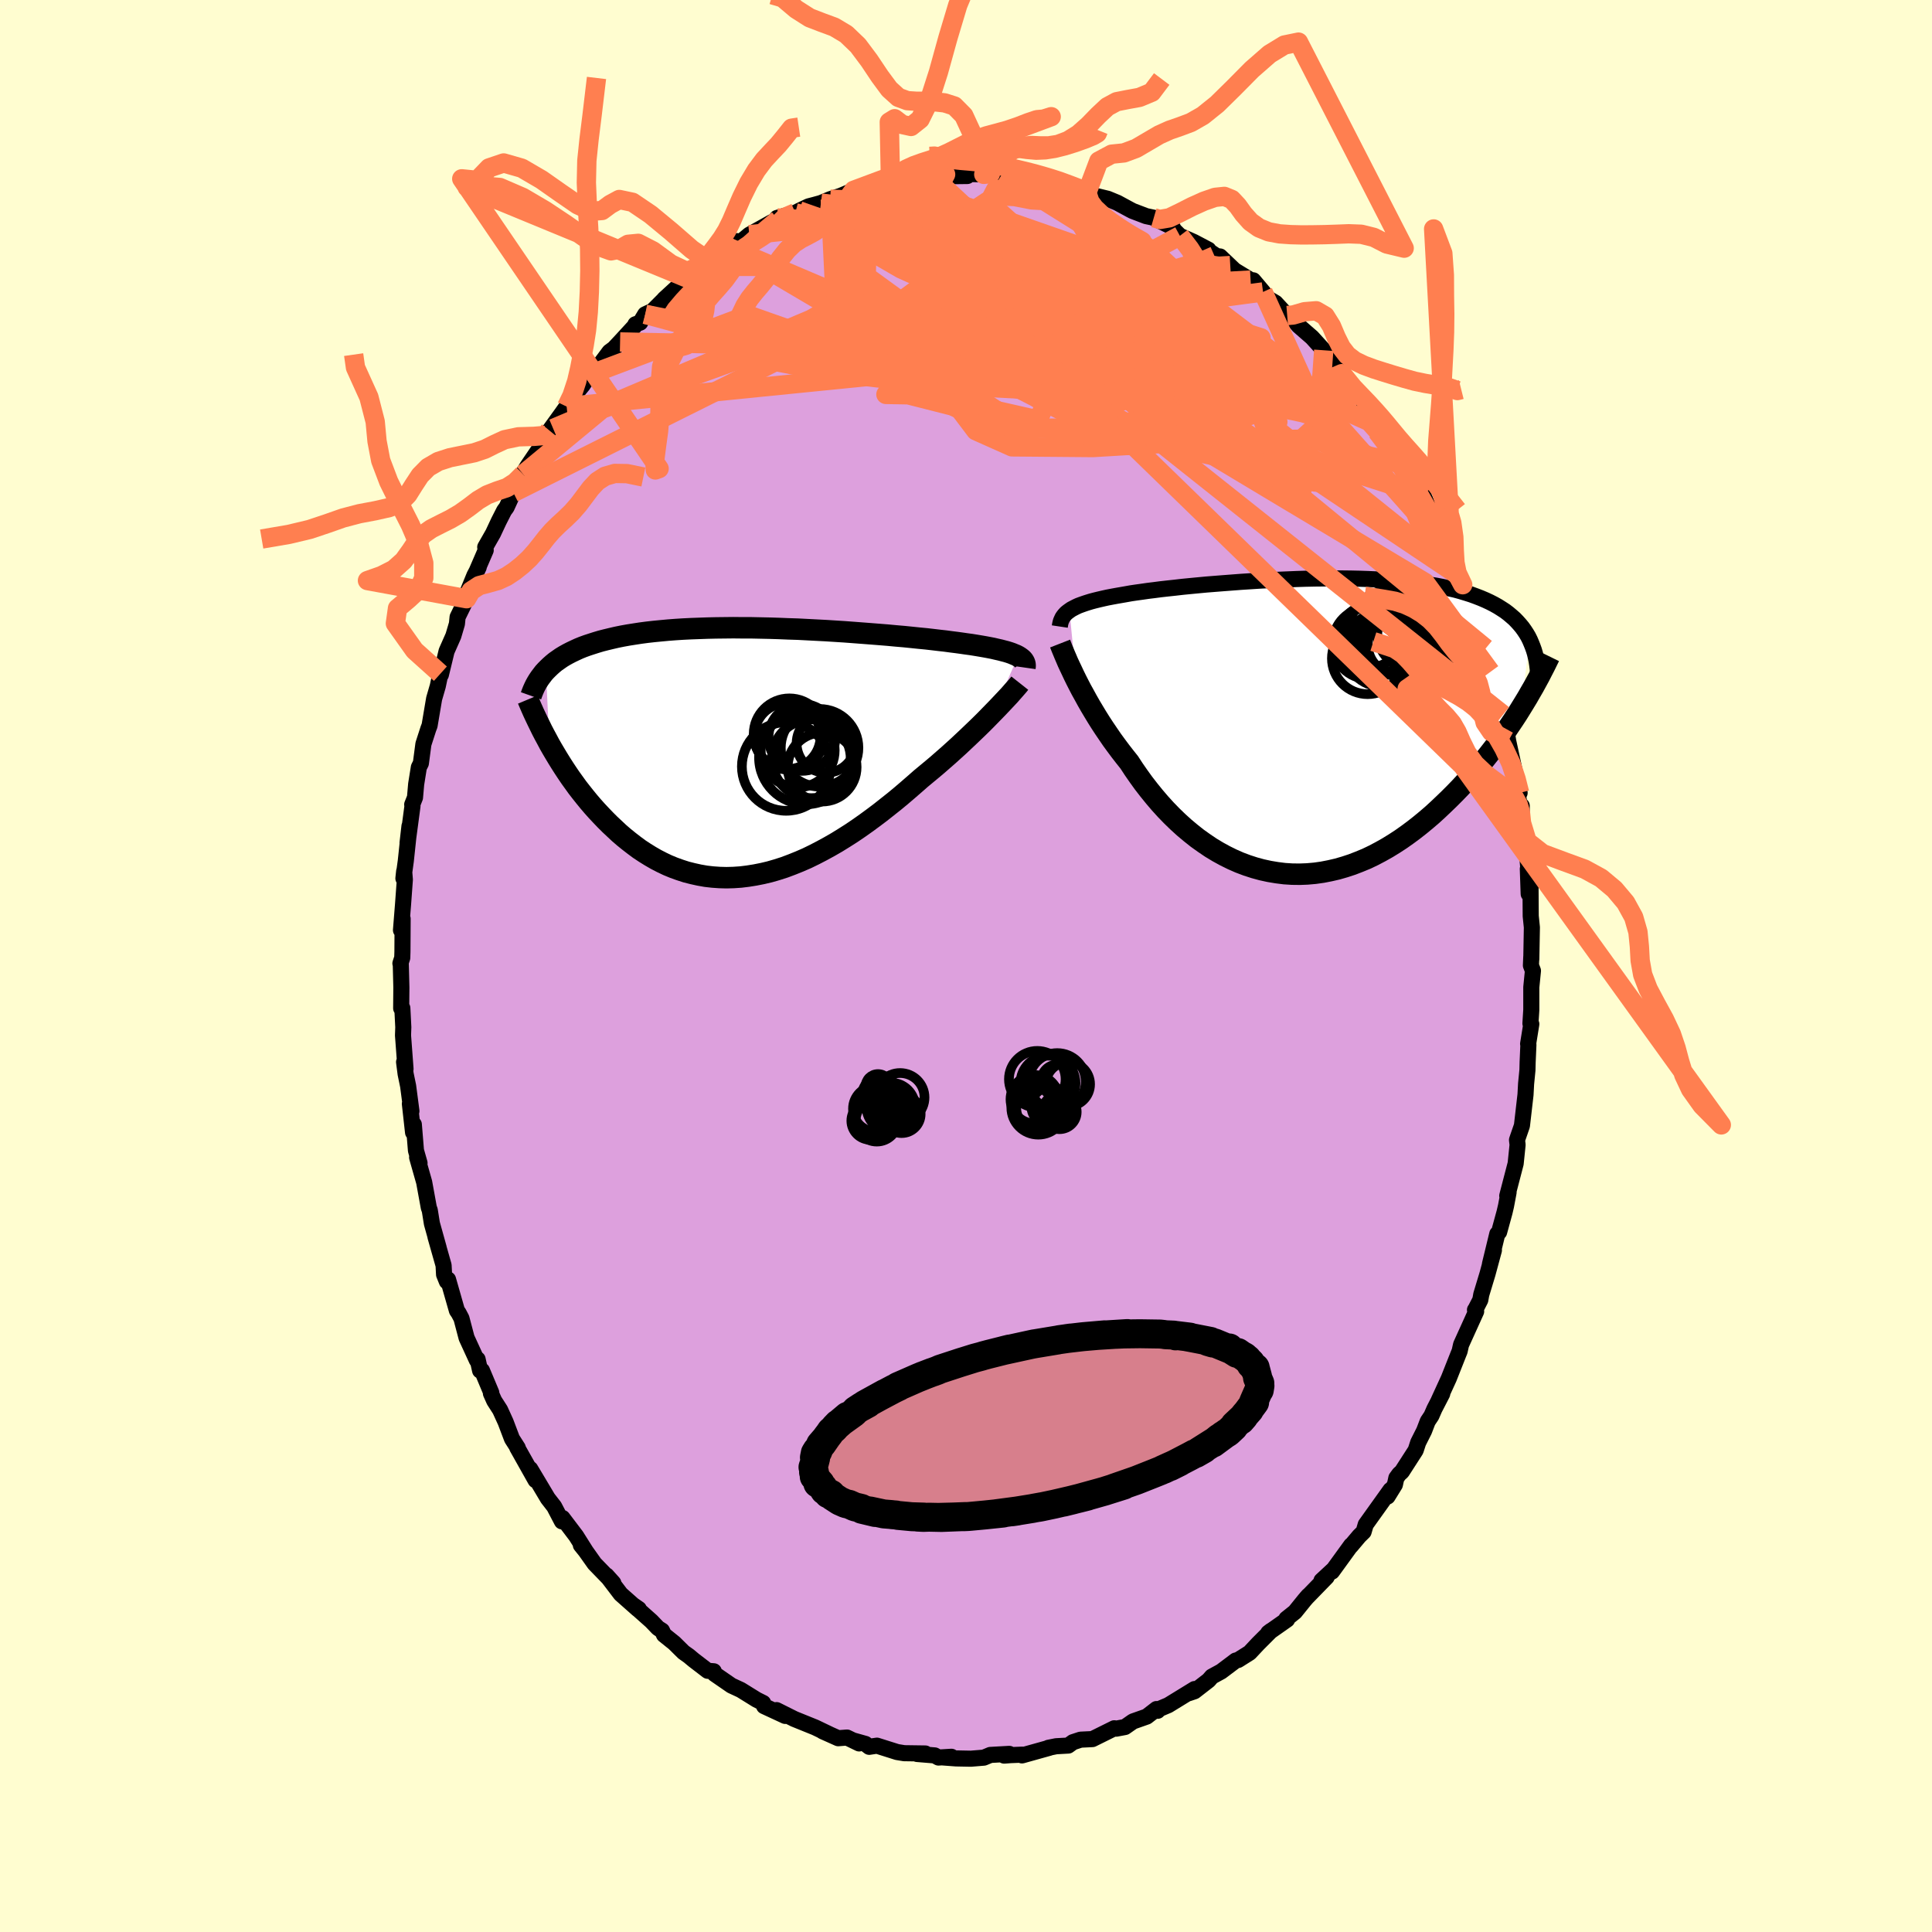 <svg viewBox="-100 -100 200 200" xmlns="http://www.w3.org/2000/svg" width="500" height="500" id="face-svg">
    <defs>
      <clipPath id="leftEyeClipPath">
        <polyline points="27.22,-9.98 27.03,-10.08 26.81,-10.17 26.57,-10.27 26.31,-10.36 26.02,-10.45 25.71,-10.53 25.37,-10.62 25.01,-10.7 24.63,-10.79 24.22,-10.87 23.79,-10.95 23.33,-11.03 22.85,-11.11 22.35,-11.19 21.83,-11.26 21.35,-11.33 20.84,-11.4 20.28,-11.47 19.69,-11.55 19.06,-11.62 18.39,-11.7 17.69,-11.78 16.96,-11.85 16.19,-11.93 15.4,-12.01 14.58,-12.08 13.73,-12.16 12.86,-12.23 11.97,-12.3 11.06,-12.37 10.14,-12.44 9.2,-12.51 8.25,-12.57 7.3,-12.63 6.33,-12.68 5.37,-12.73 4.4,-12.78 3.43,-12.81 2.46,-12.85 1.5,-12.88 0.55,-12.9 -0.39,-12.92 -1.33,-12.92 -2.25,-12.93 -3.16,-12.92 -4.05,-12.91 -4.93,-12.89 -5.78,-12.86 -6.62,-12.83 -7.44,-12.79 -8.23,-12.74 -9.01,-12.68 -9.76,-12.61 -10.48,-12.54 -11.19,-12.46 -11.87,-12.37 -12.52,-12.27 -13.15,-12.17 -13.76,-12.06 -14.35,-11.94 -14.91,-11.81 -15.45,-11.68 -15.96,-11.55 -16.46,-11.4 -16.93,-11.25 -17.39,-11.1 -17.83,-10.94 -18.25,-10.77 -18.64,-10.59 -19.02,-10.41 -19.39,-10.22 -19.73,-10.03 -20.06,-9.83 -20.36,-9.62 -20.66,-9.41 -20.93,-9.19 -21.19,-8.96 -21.43,-8.73 -21.66,-8.5 -21.29,-0.88 -21.01,-0.39 -20.72,0.1 -20.42,0.6 -20.11,1.1 -19.79,1.6 -19.46,2.1 -19.12,2.6 -18.76,3.1 -18.4,3.6 -18.02,4.09 -17.63,4.58 -17.23,5.07 -16.82,5.55 -16.4,6.02 -15.96,6.49 -15.51,6.96 -15.05,7.42 -14.57,7.87 -14.09,8.32 -13.58,8.76 -13.06,9.18 -12.53,9.59 -11.99,9.99 -11.43,10.36 -10.85,10.72 -10.26,11.06 -9.66,11.37 -9.05,11.66 -8.42,11.92 -7.78,12.15 -7.13,12.36 -6.46,12.53 -5.78,12.68 -5.1,12.8 -4.4,12.88 -3.69,12.93 -2.97,12.95 -2.24,12.93 -1.5,12.88 -0.76,12.79 -0.01,12.67 0.75,12.52 1.51,12.34 2.27,12.12 3.05,11.87 3.82,11.58 4.59,11.27 5.37,10.93 6.15,10.55 6.92,10.15 7.69,9.73 8.47,9.28 9.23,8.81 10,8.32 10.75,7.81 11.5,7.28 12.25,6.73 12.98,6.18 13.7,5.61 14.42,5.04 15.12,4.46 15.81,3.87 16.49,3.28 17.15,2.7 17.74,2.21 18.32,1.73 18.9,1.24 19.46,0.75 20.01,0.27 20.54,-0.21 21.07,-0.69 21.58,-1.17 22.07,-1.63 22.55,-2.09 23.02,-2.54 23.47,-2.98 23.9,-3.41 24.31,-3.83 24.7,-4.23" />
      </clipPath>
      <clipPath id="rightEyeClipPath">
        <polyline points="-24.23,-11.98 -24.03,-12.12 -23.8,-12.24 -23.55,-12.37 -23.29,-12.49 -22.99,-12.6 -22.68,-12.71 -22.34,-12.82 -21.98,-12.93 -21.6,-13.03 -21.19,-13.13 -20.76,-13.23 -20.31,-13.33 -19.84,-13.42 -19.35,-13.51 -18.83,-13.6 -18.37,-13.68 -17.87,-13.77 -17.33,-13.85 -16.75,-13.93 -16.13,-14.02 -15.48,-14.1 -14.79,-14.19 -14.08,-14.27 -13.33,-14.35 -12.55,-14.44 -11.74,-14.52 -10.9,-14.6 -10.05,-14.68 -9.17,-14.75 -8.28,-14.82 -7.36,-14.89 -6.44,-14.96 -5.5,-15.02 -4.56,-15.08 -3.6,-15.13 -2.65,-15.17 -1.69,-15.21 -0.73,-15.25 0.23,-15.28 1.18,-15.3 2.13,-15.31 3.06,-15.31 3.99,-15.31 4.9,-15.3 5.8,-15.28 6.69,-15.25 7.56,-15.21 8.4,-15.16 9.23,-15.11 10.04,-15.04 10.83,-14.96 11.59,-14.88 12.33,-14.78 13.04,-14.67 13.73,-14.56 14.4,-14.43 15.04,-14.29 15.66,-14.15 16.25,-13.99 16.81,-13.82 17.35,-13.65 17.87,-13.46 18.36,-13.27 18.83,-13.07 19.28,-12.86 19.71,-12.64 20.12,-12.41 20.5,-12.17 20.87,-11.93 21.21,-11.67 21.53,-11.4 21.84,-11.13 22.12,-10.84 22.38,-10.55 22.63,-10.25 22.86,-9.93 23.07,-9.61 23.26,-9.29 23.43,-8.95 22.49,-1.85 22.13,-1.27 21.75,-0.69 21.36,-0.11 20.96,0.48 20.54,1.07 20.11,1.66 19.67,2.26 19.21,2.85 18.74,3.44 18.26,4.03 17.77,4.62 17.26,5.2 16.74,5.78 16.21,6.35 15.66,6.92 15.1,7.48 14.52,8.04 13.93,8.6 13.33,9.15 12.7,9.69 12.07,10.21 11.42,10.72 10.76,11.21 10.08,11.69 9.39,12.14 8.69,12.57 7.98,12.97 7.26,13.35 6.53,13.7 5.78,14.01 5.03,14.3 4.27,14.55 3.51,14.77 2.73,14.95 1.96,15.1 1.18,15.21 0.39,15.28 -0.39,15.31 -1.18,15.3 -1.97,15.25 -2.76,15.15 -3.54,15.02 -4.32,14.85 -5.09,14.64 -5.86,14.39 -6.63,14.1 -7.38,13.77 -8.13,13.4 -8.86,13 -9.59,12.56 -10.3,12.08 -11,11.58 -11.68,11.04 -12.35,10.48 -13.01,9.88 -13.64,9.27 -14.26,8.63 -14.86,7.97 -15.44,7.29 -16,6.6 -16.55,5.89 -17.07,5.17 -17.57,4.45 -18.04,3.73 -18.51,3.14 -18.96,2.56 -19.4,1.97 -19.83,1.38 -20.24,0.78 -20.64,0.19 -21.02,-0.39 -21.39,-0.98 -21.74,-1.56 -22.08,-2.13 -22.4,-2.69 -22.7,-3.24 -23,-3.78 -23.27,-4.3 -23.53,-4.81" />
      </clipPath>
      <filter id="fuzzy">
        <feTurbulence id="turbulence" baseFrequency="0.05" numOctaves="3" type="noise" result="noise" />
        <feDisplacementMap in="SourceGraphic" in2="noise" scale="2" />
      </filter>
      <linearGradient id="rainbowGradient" x1="0%" y1="0%" x2="100%" y2="0%">
        <stop offset="0%" style="stop-color: [object Object]; stop-opacity: 1" />
        <stop offset="50%" style="stop-color: [object Object]; stop-opacity: 1" />
        <stop offset="100%" style="stop-color: [object Object]; stop-opacity: 1" />
      </linearGradient>
    </defs>
    <rect x="-100" y="-100" width="100%" height="100%" fill="rgb(255, 253, 208)" />
    <polyline id="faceContour" points="58.48,-0.06 58.69,0.49 58.52,2.2 58.52,4.54 58.43,5.95 58.52,6.01 58.19,8.06 58.22,8.14 58.14,9.96 58.12,10.77 57.98,12.2 57.92,13.32 57.55,16.53 57.11,17.8 57.04,18.01 57.1,18.51 56.9,20.45 56.03,23.79 56.17,23.42 55.9,24.85 55.75,25.49 55.19,27.54 55,27.73 54.24,30.86 54.65,29.42 53.99,31.86 53.34,34.01 53.24,34.57 52.74,35.54 52.69,35.6 52.81,35.76 51.25,39.2 51.1,39.87 50.95,40.24 49.98,42.69 48.94,44.96 49.3,44.28 48.49,45.85 48.18,46.56 47.8,47.13 47.42,48.12 46.81,49.33 46.55,50.13 45.12,52.35 44.85,52.59 44.55,53 44.4,53.69 43.64,54.92 43.94,54.24 41.38,57.82 41.16,58.57 40.71,59.01 39.85,60.03 39.87,59.96 37.89,62.69 38.05,62.46 36.8,63.62 37.34,63.25 35.21,65.44 35.44,65.18 35.06,65.62 34.05,66.87 33.16,67.58 33.24,67.66 31.29,69.03 31.58,68.81 30.24,70.15 29.36,71.09 28.17,71.84 27.92,71.9 26.42,73.03 25.45,73.56 25.12,73.94 23.65,75.08 23.06,75.28 23.66,74.85 20.94,76.52 19.97,76.93 19.84,77.1 19.72,76.92 18.71,77.7 17.29,78.2 16.46,78.78 15.55,78.95 15.35,78.91 13.09,80.03 11.86,80.09 11.07,80.35 10.59,80.7 9.33,80.77 8.53,80.93 8.63,80.93 5.8,81.72 5.84,81.64 4.61,81.69 3.95,81.74 4.48,81.56 2.52,81.67 1.85,81.95 0.51,82.06 -1.03,82.03 -2.37,81.93 -1.51,81.86 -2.85,81.94 -3.24,81.72 -5.07,81.57 -4.21,81.52 -6.4,81.49 -7.13,81.37 -9.22,80.71 -10.02,80.83 -10.41,80.53 -11.69,80.17 -11.06,80.48 -12.32,79.87 -13.23,79.94 -14.84,79.22 -14.14,79.53 -15.62,78.82 -17.77,77.95 -19.61,77.03 -19.41,77.22 -18.72,77.63 -20.9,76.62 -21,76.29 -21.68,75.95 -23.31,74.94 -24.28,74.49 -26.02,73.29 -26.11,73.01 -26.74,72.96 -28.2,71.84 -28.69,71.43 -29.24,71.04 -30.2,70.09 -31.26,69.24 -31.47,68.8 -31.88,68.54 -32.57,67.82 -34.39,66.2 -33.87,66.56 -33.98,66.58 -35.74,65.02 -37.21,63.09 -36.51,63.87 -38.45,61.87 -39.62,60.22 -39.87,59.95 -39.37,60.57 -40.36,59 -41.77,57.14 -41.83,57.49 -42.63,55.96 -43.29,55.11 -44.16,53.65 -45.11,52.06 -44.56,53.23 -46.46,49.85 -46.4,49.88 -47,48.94 -47.66,47.2 -48.23,45.95 -48.84,45 -49.18,44.24 -49.14,44.18 -50.11,41.87 -50.3,41.88 -50.56,40.71 -50.64,40.8 -51.7,38.49 -52.23,36.48 -52.52,35.93 -52.7,35.67 -53.62,32.45 -53.74,32.66 -54.03,31.94 -54.08,30.99 -54.92,28.03 -54.59,29.17 -55.29,26.66 -55.51,25.29 -55.61,25.01 -56.09,22.38 -56.82,19.81 -56.57,20.4 -56.94,19.1 -57.16,16.4 -57.24,17.23 -57.57,14.26 -57.41,15.02 -57.75,12.43 -58.01,11.17 -58.17,9.94 -58.02,10.66 -58.28,7.18 -58.25,6.34 -58.35,4.36 -58.47,4.38 -58.45,2.22 -58.51,-0.16 -58.55,-0.27 -58.36,-0.85 -58.34,-1.48 -58.32,-4.89 -58.49,-3.71 -58.28,-6.34 -58.09,-8.94 -58.16,-9.81 -58.24,-9.07 -57.99,-10.89 -57.61,-14.48 -57.81,-12.74 -57.3,-16.56 -57.33,-16.71 -57.04,-17.44 -56.92,-18.82 -56.64,-20.57 -56.43,-20.99 -56.17,-22.97 -55.99,-23.53 -55.65,-24.58 -55.53,-24.89 -55.06,-27.67 -54.68,-28.98 -54.41,-30.26 -54.36,-30.15 -53.77,-32.59 -53.07,-34.17 -52.7,-35.42 -52.63,-36.12 -51.7,-38.02 -51.54,-38.84 -50.89,-40.43 -50.44,-41.29 -50.86,-40.4 -49.72,-43.04 -49.77,-43.36 -48.96,-44.78 -48.37,-46.04 -47.81,-47.14 -47.56,-47.48 -46.86,-49.01 -46.67,-49.59 -45.84,-50.9 -45.99,-50.74 -45.39,-51.74 -42.74,-55.64 -43.61,-54.31 -43.12,-55.43 -41.87,-57.16 -41.34,-57.91 -40.84,-58.71 -39.68,-60.13 -38.34,-62.13 -39.17,-61.14 -38.76,-61.1 -36.91,-63.58 -36.45,-63.92 -35.81,-64.6 -34.32,-66.22 -34.22,-66.43 -33.73,-66.6 -33.21,-67.46 -32.44,-67.82 -31.19,-69.07 -31.23,-69.05 -29.42,-70.71 -29,-71.27 -27.64,-72.43 -26.58,-72.95 -26.98,-72.81 -24.51,-74.36 -24.77,-74.05 -23.72,-75.04 -23.56,-74.71 -23.29,-74.98 -22.43,-75.7 -20.1,-77 -18.49,-77.63 -19.56,-77.44 -17.67,-77.97 -17.28,-78.17 -16.29,-78.64 -15.71,-78.79 -15.02,-78.98 -14.05,-79.38 -12.97,-79.73 -11.63,-80.3 -11.39,-80.12 -10.19,-80.63 -8.53,-81.2 -7.82,-81.34 -7.41,-81.21 -6.91,-81.26 -6.29,-81.49 -5.46,-81.61 -3.65,-81.67 -3.57,-81.82 -2.11,-81.95 -1.56,-81.76 0.14,-81.78 0.25,-81.99 1.84,-81.95 2.53,-82.02 3.72,-81.95 4.33,-81.66 6.85,-81.53 6.92,-81.22 7.16,-81.32 8.14,-81.16 9.9,-80.68 9.45,-81.02 12.4,-80.13 13.07,-80 12.45,-79.89 12.66,-79.91 14.68,-79.42 15.67,-79.01 16.98,-78.3 17.25,-78.16 18.64,-77.63 19.44,-77.46 19.62,-77.34 21.38,-76.48 21.57,-76.15 22.14,-75.59 23.58,-74.95 25.1,-74.15 25.2,-73.98 26.35,-73.22 25.72,-73.51 26.3,-73.45 27.8,-72.02 29.46,-71.01 29.74,-70.98 30.75,-69.78 31.3,-69.08 32.04,-68.65 33.25,-67.34 33.48,-67.44 34.42,-66.29 35.21,-65.6 35.81,-65.08 37.03,-63.74 38.19,-62.55 38.16,-62.04 38.44,-61.82 38.91,-61.32 40.52,-59.07 40.74,-59.05 41.59,-57.68 42.04,-56.89 42.9,-55.8 43.46,-55.06 42.91,-55.86 45.28,-52.3 45.12,-52.61 45.08,-52.47 46.47,-50.2 47.09,-48.83 47.21,-49.02 48.3,-46.52 48.08,-47.11 48.93,-45.4 49.74,-43.37 50.3,-41.75 50.27,-42.25 50.87,-40.5 51.42,-39.47 52.04,-38 51.9,-37.99 52.67,-35.43 53.49,-33.61 53.32,-34.63 53.8,-32.88 54.28,-31.64 54.29,-30.45 55.12,-28.26 54.83,-29.03 55.4,-27.34 55.59,-26.01 55.76,-25.54 56.13,-23.28 56.58,-21.2 57.02,-19.17 57.31,-17.92 57.03,-18.29 57.37,-16.34 57.53,-16.58 57.51,-14.8 57.86,-12.16 58.07,-11.75 58.37,-8.25 58.16,-10.06 58.25,-7.46 58.44,-8.15 58.46,-5.17 58.58,-4 58.52,-0.71 58.52,-0.98 58.48,-0.06 58.69,0.49" fill="rgb(221, 160, 221)" stroke="black" stroke-width="1.667" stroke-linejoin="round" filter="url(#fuzzy)" />
    <g transform="translate(34.94 -24.81)">
      <polyline id="rightCountour" points="-24.23,-11.98 -24.03,-12.12 -23.8,-12.24 -23.55,-12.37 -23.29,-12.49 -22.99,-12.6 -22.68,-12.71 -22.34,-12.82 -21.98,-12.93 -21.6,-13.03 -21.19,-13.13 -20.76,-13.23 -20.31,-13.33 -19.84,-13.42 -19.35,-13.51 -18.83,-13.6 -18.37,-13.68 -17.87,-13.77 -17.33,-13.85 -16.75,-13.93 -16.13,-14.02 -15.48,-14.1 -14.79,-14.19 -14.08,-14.27 -13.33,-14.35 -12.55,-14.44 -11.74,-14.52 -10.9,-14.6 -10.05,-14.68 -9.17,-14.75 -8.28,-14.82 -7.36,-14.89 -6.44,-14.96 -5.5,-15.02 -4.56,-15.08 -3.6,-15.13 -2.65,-15.17 -1.69,-15.21 -0.73,-15.25 0.23,-15.28 1.18,-15.3 2.13,-15.31 3.06,-15.31 3.99,-15.31 4.9,-15.3 5.8,-15.28 6.69,-15.25 7.56,-15.21 8.4,-15.16 9.23,-15.11 10.04,-15.04 10.83,-14.96 11.59,-14.88 12.33,-14.78 13.04,-14.67 13.73,-14.56 14.4,-14.43 15.04,-14.29 15.66,-14.15 16.25,-13.99 16.81,-13.82 17.35,-13.65 17.87,-13.46 18.36,-13.27 18.83,-13.07 19.28,-12.86 19.71,-12.64 20.12,-12.41 20.5,-12.17 20.87,-11.93 21.21,-11.67 21.53,-11.4 21.84,-11.13 22.12,-10.84 22.38,-10.55 22.63,-10.25 22.86,-9.93 23.07,-9.61 23.26,-9.29 23.43,-8.95 22.49,-1.85 22.13,-1.27 21.75,-0.69 21.36,-0.11 20.96,0.48 20.54,1.07 20.11,1.66 19.67,2.26 19.21,2.85 18.74,3.44 18.26,4.03 17.77,4.62 17.26,5.2 16.74,5.78 16.21,6.35 15.66,6.92 15.1,7.48 14.52,8.04 13.93,8.6 13.33,9.15 12.7,9.69 12.07,10.21 11.42,10.72 10.76,11.21 10.08,11.69 9.39,12.14 8.69,12.57 7.98,12.97 7.26,13.35 6.53,13.7 5.78,14.01 5.03,14.3 4.27,14.55 3.51,14.77 2.73,14.95 1.96,15.1 1.18,15.21 0.39,15.28 -0.39,15.31 -1.18,15.3 -1.97,15.25 -2.76,15.15 -3.54,15.02 -4.32,14.85 -5.09,14.64 -5.86,14.39 -6.63,14.1 -7.38,13.77 -8.13,13.4 -8.86,13 -9.59,12.56 -10.3,12.08 -11,11.58 -11.68,11.04 -12.35,10.48 -13.01,9.88 -13.64,9.27 -14.26,8.63 -14.86,7.97 -15.44,7.29 -16,6.6 -16.55,5.89 -17.07,5.17 -17.57,4.45 -18.04,3.73 -18.51,3.14 -18.96,2.56 -19.4,1.97 -19.83,1.38 -20.24,0.78 -20.64,0.19 -21.02,-0.39 -21.39,-0.98 -21.74,-1.56 -22.08,-2.13 -22.4,-2.69 -22.7,-3.24 -23,-3.78 -23.27,-4.3 -23.53,-4.81" fill="white" stroke="white" stroke-width="0" stroke-linejoin="round" filter="url(#fuzzy)" />
    </g>
    <g transform="translate(-21.83 -22.09)">
      <polyline id="leftCountour" points="27.22,-9.98 27.03,-10.08 26.81,-10.17 26.57,-10.27 26.31,-10.36 26.02,-10.45 25.71,-10.53 25.37,-10.62 25.01,-10.7 24.63,-10.79 24.22,-10.87 23.79,-10.95 23.33,-11.03 22.85,-11.11 22.35,-11.19 21.83,-11.26 21.35,-11.33 20.84,-11.4 20.28,-11.47 19.69,-11.55 19.06,-11.62 18.39,-11.7 17.69,-11.78 16.96,-11.85 16.19,-11.93 15.4,-12.01 14.58,-12.08 13.73,-12.16 12.86,-12.23 11.97,-12.3 11.06,-12.37 10.14,-12.44 9.2,-12.51 8.25,-12.57 7.3,-12.63 6.33,-12.68 5.37,-12.73 4.4,-12.78 3.43,-12.81 2.46,-12.85 1.5,-12.88 0.55,-12.9 -0.39,-12.92 -1.33,-12.92 -2.25,-12.93 -3.16,-12.92 -4.05,-12.91 -4.93,-12.89 -5.78,-12.86 -6.62,-12.83 -7.44,-12.79 -8.23,-12.74 -9.01,-12.68 -9.76,-12.61 -10.48,-12.54 -11.19,-12.46 -11.87,-12.37 -12.52,-12.27 -13.15,-12.17 -13.76,-12.06 -14.35,-11.94 -14.91,-11.81 -15.45,-11.68 -15.96,-11.55 -16.46,-11.4 -16.93,-11.25 -17.39,-11.1 -17.83,-10.94 -18.25,-10.77 -18.64,-10.59 -19.02,-10.41 -19.39,-10.22 -19.73,-10.03 -20.06,-9.83 -20.36,-9.62 -20.66,-9.41 -20.93,-9.19 -21.19,-8.96 -21.43,-8.73 -21.66,-8.5 -21.29,-0.88 -21.01,-0.39 -20.72,0.1 -20.42,0.6 -20.11,1.1 -19.79,1.6 -19.46,2.1 -19.12,2.6 -18.76,3.1 -18.4,3.6 -18.02,4.09 -17.63,4.58 -17.23,5.07 -16.82,5.55 -16.4,6.02 -15.96,6.49 -15.51,6.96 -15.05,7.42 -14.57,7.87 -14.09,8.32 -13.58,8.76 -13.06,9.18 -12.53,9.59 -11.99,9.99 -11.43,10.36 -10.85,10.72 -10.26,11.06 -9.66,11.37 -9.05,11.66 -8.42,11.92 -7.78,12.15 -7.13,12.36 -6.46,12.53 -5.78,12.68 -5.1,12.8 -4.4,12.88 -3.69,12.93 -2.97,12.95 -2.24,12.93 -1.5,12.88 -0.76,12.79 -0.01,12.67 0.75,12.52 1.51,12.34 2.27,12.12 3.05,11.87 3.82,11.58 4.59,11.27 5.37,10.93 6.15,10.55 6.92,10.15 7.69,9.73 8.47,9.28 9.23,8.81 10,8.32 10.75,7.81 11.5,7.28 12.25,6.73 12.98,6.18 13.7,5.61 14.42,5.04 15.12,4.46 15.81,3.87 16.49,3.28 17.15,2.7 17.74,2.21 18.32,1.73 18.9,1.24 19.46,0.75 20.01,0.27 20.54,-0.21 21.07,-0.69 21.58,-1.17 22.07,-1.63 22.55,-2.09 23.02,-2.54 23.47,-2.98 23.9,-3.41 24.31,-3.83 24.7,-4.23" fill="white" stroke="white" stroke-width="0" stroke-linejoin="round" filter="url(#fuzzy)" />
    </g>
    <g transform="translate(34.94 -24.81)">
      <polyline id="rightUpper" points="-25.23,-10.33 -25.2,-10.53 -25.16,-10.72 -25.11,-10.9 -25.03,-11.08 -24.95,-11.25 -24.84,-11.41 -24.72,-11.56 -24.58,-11.71 -24.41,-11.85 -24.23,-11.98 -24.03,-12.12 -23.8,-12.24 -23.55,-12.37 -23.29,-12.49 -22.99,-12.6 -22.68,-12.71 -22.34,-12.82 -21.98,-12.93 -21.6,-13.03 -21.19,-13.13 -20.76,-13.23 -20.31,-13.33 -19.84,-13.42 -19.35,-13.51 -18.83,-13.6 -18.37,-13.68 -17.87,-13.77 -17.33,-13.85 -16.75,-13.93 -16.13,-14.02 -15.48,-14.1 -14.79,-14.19 -14.08,-14.27 -13.33,-14.35 -12.55,-14.44 -11.74,-14.52 -10.9,-14.6 -10.05,-14.68 -9.17,-14.75 -8.28,-14.82 -7.36,-14.89 -6.44,-14.96 -5.5,-15.02 -4.56,-15.08 -3.6,-15.13 -2.65,-15.17 -1.69,-15.21 -0.73,-15.25 0.23,-15.28 1.18,-15.3 2.13,-15.31 3.06,-15.31 3.99,-15.31 4.9,-15.3 5.8,-15.28 6.69,-15.25 7.56,-15.21 8.4,-15.16 9.23,-15.11 10.04,-15.04 10.83,-14.96 11.59,-14.88 12.33,-14.78 13.04,-14.67 13.73,-14.56 14.4,-14.43 15.04,-14.29 15.66,-14.15 16.25,-13.99 16.81,-13.82 17.35,-13.65 17.87,-13.46 18.36,-13.27 18.83,-13.07 19.28,-12.86 19.71,-12.64 20.12,-12.41 20.5,-12.17 20.87,-11.93 21.21,-11.67 21.53,-11.4 21.84,-11.13 22.12,-10.84 22.38,-10.55 22.63,-10.25 22.86,-9.93 23.07,-9.61 23.26,-9.29 23.43,-8.95 23.58,-8.6 23.72,-8.25 23.85,-7.89 23.96,-7.52 24.05,-7.14 24.13,-6.75 24.19,-6.36 24.24,-5.96 24.27,-5.56 24.3,-5.15" fill="none" stroke="black" stroke-width="1.667" stroke-linejoin="round" filter="url(#fuzzy)" />
      <polyline id="rightLower" points="-25.2,-8.57 -25.11,-8.34 -25,-8.06 -24.87,-7.75 -24.73,-7.41 -24.57,-7.04 -24.4,-6.64 -24.2,-6.21 -23.99,-5.77 -23.77,-5.3 -23.53,-4.81 -23.27,-4.3 -23,-3.78 -22.7,-3.24 -22.4,-2.69 -22.08,-2.13 -21.74,-1.56 -21.39,-0.98 -21.02,-0.39 -20.64,0.19 -20.24,0.78 -19.83,1.38 -19.4,1.97 -18.96,2.56 -18.51,3.14 -18.04,3.73 -17.57,4.45 -17.07,5.17 -16.55,5.89 -16,6.6 -15.44,7.29 -14.86,7.97 -14.26,8.63 -13.64,9.27 -13.01,9.88 -12.35,10.48 -11.68,11.04 -11,11.58 -10.3,12.08 -9.59,12.56 -8.86,13 -8.13,13.4 -7.38,13.77 -6.63,14.1 -5.86,14.39 -5.09,14.64 -4.32,14.85 -3.54,15.02 -2.76,15.15 -1.97,15.25 -1.18,15.3 -0.39,15.31 0.39,15.28 1.18,15.21 1.96,15.1 2.73,14.95 3.51,14.77 4.27,14.55 5.03,14.3 5.78,14.01 6.53,13.7 7.26,13.35 7.98,12.97 8.69,12.57 9.39,12.14 10.08,11.69 10.76,11.21 11.42,10.72 12.07,10.21 12.7,9.69 13.33,9.15 13.93,8.6 14.52,8.04 15.1,7.48 15.66,6.92 16.21,6.35 16.74,5.78 17.26,5.2 17.77,4.62 18.26,4.03 18.74,3.44 19.21,2.85 19.67,2.26 20.11,1.66 20.54,1.07 20.96,0.48 21.36,-0.11 21.75,-0.69 22.13,-1.27 22.49,-1.85 22.84,-2.42 23.18,-2.98 23.5,-3.54 23.82,-4.09 24.12,-4.64 24.41,-5.17 24.68,-5.7 24.95,-6.22 25.2,-6.73 25.45,-7.24" fill="none" stroke="black" stroke-width="2.222" stroke-linejoin="round" filter="url(#fuzzy)" />
      <circle r="4.248" cx="8.966" cy="-9.883" stroke="black" fill="none" stroke-width="1.0" filter="url(#fuzzy)" clip-path="url(#rightEyeClipPath)" /><circle r="3.426" cx="9.731" cy="-8.648" stroke="black" fill="none" stroke-width="1.0" filter="url(#fuzzy)" clip-path="url(#rightEyeClipPath)" /><circle r="3.218" cx="6.896" cy="-9.328" stroke="black" fill="none" stroke-width="1.0" filter="url(#fuzzy)" clip-path="url(#rightEyeClipPath)" /><circle r="4.738" cx="10.486" cy="-7.943" stroke="black" fill="none" stroke-width="1.0" filter="url(#fuzzy)" clip-path="url(#rightEyeClipPath)" /><circle r="3.692" cx="6.726" cy="-8.588" stroke="black" fill="none" stroke-width="1.0" filter="url(#fuzzy)" clip-path="url(#rightEyeClipPath)" /><circle r="4.298" cx="9.746" cy="-8.153" stroke="black" fill="none" stroke-width="1.0" filter="url(#fuzzy)" clip-path="url(#rightEyeClipPath)" /><circle r="3.708" cx="11.351" cy="-9.633" stroke="black" fill="none" stroke-width="1.0" filter="url(#fuzzy)" clip-path="url(#rightEyeClipPath)" /><circle r="3.846" cx="8.121" cy="-7.953" stroke="black" fill="none" stroke-width="1.0" filter="url(#fuzzy)" clip-path="url(#rightEyeClipPath)" /><circle r="3.034" cx="9.691" cy="-8.428" stroke="black" fill="none" stroke-width="1.0" filter="url(#fuzzy)" clip-path="url(#rightEyeClipPath)" /><circle r="3.696" cx="6.636" cy="-7.028" stroke="black" fill="none" stroke-width="1.0" filter="url(#fuzzy)" clip-path="url(#rightEyeClipPath)" />
      </g>
    <g transform="translate(-21.83 -22.09)">
      <polyline id="leftUpper" points="27.93,-8.8 27.95,-8.94 27.95,-9.07 27.93,-9.2 27.89,-9.32 27.83,-9.44 27.75,-9.56 27.65,-9.67 27.53,-9.77 27.38,-9.88 27.22,-9.98 27.03,-10.08 26.81,-10.17 26.57,-10.27 26.31,-10.36 26.02,-10.45 25.71,-10.53 25.37,-10.62 25.01,-10.7 24.63,-10.79 24.22,-10.87 23.79,-10.95 23.33,-11.03 22.85,-11.11 22.35,-11.19 21.83,-11.26 21.35,-11.33 20.84,-11.4 20.28,-11.47 19.69,-11.55 19.06,-11.62 18.39,-11.7 17.69,-11.78 16.96,-11.85 16.19,-11.93 15.4,-12.01 14.58,-12.08 13.73,-12.16 12.86,-12.23 11.97,-12.3 11.06,-12.37 10.14,-12.44 9.2,-12.51 8.25,-12.57 7.3,-12.63 6.33,-12.68 5.37,-12.73 4.4,-12.78 3.43,-12.81 2.46,-12.85 1.5,-12.88 0.55,-12.9 -0.39,-12.92 -1.33,-12.92 -2.25,-12.93 -3.16,-12.92 -4.05,-12.91 -4.93,-12.89 -5.78,-12.86 -6.62,-12.83 -7.44,-12.79 -8.23,-12.74 -9.01,-12.68 -9.76,-12.61 -10.48,-12.54 -11.19,-12.46 -11.87,-12.37 -12.52,-12.27 -13.15,-12.17 -13.76,-12.06 -14.35,-11.94 -14.91,-11.81 -15.45,-11.68 -15.96,-11.55 -16.46,-11.4 -16.93,-11.25 -17.39,-11.1 -17.83,-10.94 -18.25,-10.77 -18.64,-10.59 -19.02,-10.41 -19.39,-10.22 -19.73,-10.03 -20.06,-9.83 -20.36,-9.62 -20.66,-9.41 -20.93,-9.19 -21.19,-8.96 -21.43,-8.73 -21.66,-8.5 -21.88,-8.26 -22.07,-8.01 -22.26,-7.76 -22.43,-7.51 -22.59,-7.25 -22.74,-6.98 -22.87,-6.71 -22.99,-6.44 -23.1,-6.16 -23.2,-5.88" fill="none" stroke="black" stroke-width="2.222" stroke-linejoin="round" filter="url(#fuzzy)" />
      <polyline id="leftLower" points="27.4,-7.19 27.25,-7 27.06,-6.78 26.85,-6.54 26.62,-6.28 26.36,-5.98 26.07,-5.67 25.76,-5.34 25.43,-4.99 25.08,-4.62 24.7,-4.23 24.31,-3.83 23.9,-3.41 23.47,-2.98 23.02,-2.54 22.55,-2.09 22.07,-1.63 21.58,-1.17 21.07,-0.69 20.54,-0.21 20.01,0.27 19.46,0.75 18.9,1.24 18.32,1.73 17.74,2.21 17.15,2.7 16.49,3.28 15.81,3.87 15.12,4.46 14.42,5.04 13.7,5.61 12.98,6.18 12.25,6.73 11.5,7.28 10.75,7.81 10,8.32 9.23,8.81 8.47,9.28 7.69,9.73 6.92,10.15 6.15,10.55 5.37,10.93 4.59,11.27 3.82,11.58 3.05,11.87 2.27,12.12 1.51,12.34 0.75,12.52 -0.01,12.67 -0.76,12.79 -1.5,12.88 -2.24,12.93 -2.97,12.95 -3.69,12.93 -4.4,12.88 -5.1,12.8 -5.78,12.68 -6.46,12.53 -7.13,12.36 -7.78,12.15 -8.42,11.92 -9.05,11.66 -9.66,11.37 -10.26,11.06 -10.85,10.72 -11.43,10.36 -11.99,9.99 -12.53,9.59 -13.06,9.18 -13.58,8.76 -14.09,8.32 -14.57,7.87 -15.05,7.42 -15.51,6.96 -15.96,6.49 -16.4,6.02 -16.82,5.55 -17.23,5.07 -17.63,4.58 -18.02,4.09 -18.4,3.6 -18.76,3.1 -19.12,2.6 -19.46,2.1 -19.79,1.6 -20.11,1.1 -20.42,0.6 -20.72,0.1 -21.01,-0.39 -21.29,-0.88 -21.55,-1.37 -21.81,-1.85 -22.06,-2.33 -22.29,-2.8 -22.52,-3.27 -22.74,-3.73 -22.95,-4.18 -23.15,-4.63 -23.34,-5.07 -23.52,-5.5" fill="none" stroke="black" stroke-width="2.222" stroke-linejoin="round" filter="url(#fuzzy)" />
      <circle r="4.076" cx="5.819" cy="0.638" stroke="black" fill="none" stroke-width="1.0" filter="url(#fuzzy)" clip-path="url(#leftEyeClipPath)" /><circle r="3.434" cx="3.344" cy="-1.722" stroke="black" fill="none" stroke-width="1.0" filter="url(#fuzzy)" clip-path="url(#leftEyeClipPath)" /><circle r="3.696" cx="3.549" cy="-1.917" stroke="black" fill="none" stroke-width="1.0" filter="url(#fuzzy)" clip-path="url(#leftEyeClipPath)" /><circle r="4.018" cx="6.674" cy="-0.497" stroke="black" fill="none" stroke-width="1.0" filter="url(#fuzzy)" clip-path="url(#leftEyeClipPath)" /><circle r="3.05" cx="7.344" cy="-0.962" stroke="black" fill="none" stroke-width="1.0" filter="url(#fuzzy)" clip-path="url(#leftEyeClipPath)" /><circle r="4.584" cx="3.214" cy="1.438" stroke="black" fill="none" stroke-width="1.0" filter="url(#fuzzy)" clip-path="url(#leftEyeClipPath)" /><circle r="4.838" cx="5.244" cy="0.513" stroke="black" fill="none" stroke-width="1.0" filter="url(#fuzzy)" clip-path="url(#leftEyeClipPath)" /><circle r="3.464" cx="4.849" cy="-1.572" stroke="black" fill="none" stroke-width="1.0" filter="url(#fuzzy)" clip-path="url(#leftEyeClipPath)" /><circle r="3.568" cx="6.939" cy="1.498" stroke="black" fill="none" stroke-width="1.0" filter="url(#fuzzy)" clip-path="url(#leftEyeClipPath)" /><circle r="3.83" cx="4.409" cy="-0.237" stroke="black" fill="none" stroke-width="1.0" filter="url(#fuzzy)" clip-path="url(#leftEyeClipPath)" />
    </g>
    <g id="hairs">
      <polyline points="-17.28,-78.17 22.41,-59.42 31.85,-57.21 31.48,-58.65 30.01,-59.55 30.01,-58.45 30.99,-55.79 32.02,-52.76 32.87,-50.36 33.79,-49 34.66,-48.71 34.8,-49.44 33.41,-51.01 30.31,-53.09 26.1,-55.29 21.67,-57.44 17.25,-59.64 12.23,-62.09 6.1,-64.76 -0.03,-67.35 -3.64,-69.7 -4.64,-72.05 -8.68,-75.16 -11.63,-80.3" fill="none" stroke="rgb(255, 127, 80)" stroke-width="2" stroke-linejoin="round" filter="url(#fuzzy)" /><polyline points="9.45,-81.02 15.9,-69.96 12.78,-69.43 12.65,-70.97 11.99,-72.62 9.73,-73.64 7.19,-73.48 5.84,-71.9 6.23,-69.25 7.64,-66.36 8.46,-64.23 7.17,-63.55 3.35,-64.43 -1.94,-66.44 -6.9,-68.92 -10.09,-71.24 -11.23,-72.98 -11.07,-73.92 -10.59,-73.93 -10.29,-73.02 -10.33,-71.48 -11.28,-69.7 -16.02,-66.96 -42.74,-55.64" fill="none" stroke="rgb(255, 127, 80)" stroke-width="2" stroke-linejoin="round" filter="url(#fuzzy)" /><polyline points="25.72,-73.51 24.19,-62.44 12.94,-63.64 5.03,-66.1 1.89,-67.71 4.04,-68.52 9.84,-68.68 16.42,-68.09 21.49,-66.68 24.22,-64.71 24.9,-62.85 24.08,-61.82 21.92,-61.96 18.38,-62.89 14.37,-63.44 13.03,-61.93 18.8,-56.91 32.78,-48.52 47.54,-39.69 54.29,-30.45" fill="none" stroke="rgb(255, 127, 80)" stroke-width="2" stroke-linejoin="round" filter="url(#fuzzy)" /><polyline points="37.03,-63.74 36.37,-54.56 25.29,-54.39 13.14,-53.67 4.76,-53.74 1.02,-55.41 -1.16,-58.3 -4.92,-61.37 -10.94,-63.67 -17.62,-64.78 -22.66,-64.82 -24.21,-64.08 -21.3,-62.88 -13.92,-61.45 -3.23,-60.17 8.31,-59.58 17.37,-60.28 21.58,-62.47 21.47,-65.6 19.73,-69.01 14.35,-73.6 -7.82,-81.34" fill="none" stroke="rgb(255, 127, 80)" stroke-width="2" stroke-linejoin="round" filter="url(#fuzzy)" /><polyline points="-33.21,-67.46 -6.32,-60.22 -8.29,-59.17 -5.98,-59.13 -1.41,-57.97 1.87,-56.48 4.87,-55.66 9.5,-55.68 15.7,-56.18 21.64,-56.83 25.26,-57.64 25.6,-58.85 22.97,-60.75 18.41,-63.45 12.98,-66.72 7.43,-70.08 2.32,-72.97 -1.57,-74.9 -3.09,-75.68 -0.85,-75.32 6.32,-73.83 18.34,-70.42 32.72,-62.53 49.74,-43.37" fill="none" stroke="rgb(255, 127, 80)" stroke-width="2" stroke-linejoin="round" filter="url(#fuzzy)" /><polyline points="45.12,-52.61 41.74,-56.36 34.7,-59.5 25.71,-61.74 17.44,-63.57 10.51,-65.44 5.1,-67.36 1.77,-68.95 0.79,-69.84 1.86,-69.8 4.49,-68.86 8.2,-67.33 11.75,-65.8 12.86,-65.03 9.63,-65.7 3.86,-67.79 3.08,-69.22 17.36,-62.8 53.8,-32.88" fill="none" stroke="rgb(255, 127, 80)" stroke-width="2" stroke-linejoin="round" filter="url(#fuzzy)" /><polyline points="30.75,-69.78 39.85,-49.68 30.43,-50.75 20.33,-58.27 15.2,-65.1 13.7,-69.18 13.73,-70.59 13.47,-70.04 11.29,-68.5 6.94,-67.21 2.87,-67.21 3.27,-68.59 10.21,-70.36 19.83,-71.6 24.57,-73.01 25.72,-73.51" fill="none" stroke="rgb(255, 127, 80)" stroke-width="2" stroke-linejoin="round" filter="url(#fuzzy)" /><polyline points="7.16,-81.32 18.22,-75.02 16.87,-75.32 15.56,-74.39 13.76,-72.18 10.22,-70.26 5.83,-69.45 2.23,-69.73 0.43,-70.65 0.46,-71.63 1.66,-72.1 3.02,-71.82 3.39,-71.09 1.95,-70.68 -1.15,-71.28 -4.26,-72.85 -5.08,-74.45 -2.76,-75.15 -0.26,-75.36 -3.32,-77.25 -6.91,-81.26" fill="none" stroke="rgb(255, 127, 80)" stroke-width="2" stroke-linejoin="round" filter="url(#fuzzy)" /><polyline points="-45.84,-50.9 -37.67,-57.66 -22.59,-63.12 -7.44,-66.31 4.37,-67.16 12.32,-66.35 16.7,-64.44 18.2,-61.95 17.97,-59.71 17.17,-58.62 16.12,-59.23 14.26,-61.28 11.25,-63.75 8.35,-65.22 8.5,-64.71 13.85,-62.43 22.39,-59.91 29.78,-57.45 50.87,-40.5" fill="none" stroke="rgb(255, 127, 80)" stroke-width="2" stroke-linejoin="round" filter="url(#fuzzy)" /><polyline points="-39.17,-61.14 -22.56,-67.39 -9.13,-62.66 2.3,-57.69 7.48,-56.52 8.72,-59.37 9.56,-63.99 11.04,-68.01 12.16,-70.44 11.96,-71.67 10.83,-72.45 10.16,-73.16 10.62,-73.84 10.93,-74.58 9.04,-75.25 6.43,-74.09 13.09,-65.82 50.87,-40.5" fill="none" stroke="rgb(255, 127, 80)" stroke-width="2" stroke-linejoin="round" filter="url(#fuzzy)" /><polyline points="-11.39,-80.12 15.72,-69.82 26.5,-63.89 27.17,-63.6 23.82,-64.56 18.2,-65.69 11.27,-67.38 4.98,-69.67 1.1,-72.02 -0.21,-73.87 -0.59,-74.95 -2.07,-75.33 -5.32,-75.28 -9.02,-75.33 -11.3,-75.91 -12.7,-76.65 -17.21,-76.24 -22.43,-75.7" fill="none" stroke="rgb(255, 127, 80)" stroke-width="2" stroke-linejoin="round" filter="url(#fuzzy)" /><polyline points="6.85,-81.53 17.9,-72.34 25.55,-65.53 24.31,-64.73 20.12,-65.78 18.06,-66.2 19.08,-65.71 21.57,-65.03 23.85,-64.76 25.34,-64.83 26.32,-64.65 27,-63.71 27.08,-61.97 26.02,-59.77 23.58,-57.54 20.17,-55.63 16.69,-54.34 13.83,-54.11 11.75,-55.32 10.4,-57.85 10.4,-61.08 12.14,-64.93 9.13,-70.91 -17.67,-77.97" fill="none" stroke="rgb(255, 127, 80)" stroke-width="2" stroke-linejoin="round" filter="url(#fuzzy)" /><polyline points="-3.57,-81.82 6.79,-72.16 22.09,-63.17 26.64,-60.24 22.76,-60.21 16.66,-60.49 12.56,-60.68 11.46,-61.44 12.23,-63.12 13.1,-65.41 12.91,-67.66 11.59,-69.34 9.97,-70.28 8.98,-70.57 8.79,-70.4 8.44,-69.8 6.43,-68.77 1.99,-67.47 -3.71,-66.35 -7.63,-65.99 -6.96,-66.22 -2.77,-65.43 -3.94,-61.65 -41.34,-57.91" fill="none" stroke="rgb(255, 127, 80)" stroke-width="2" stroke-linejoin="round" filter="url(#fuzzy)" /><polyline points="-19.56,-77.44 3.99,-75.86 15.63,-72.4 21.24,-68.56 23.79,-64.99 23.06,-63.17 19.21,-63.5 13.49,-65.24 7.48,-67.38 2.67,-69 0.51,-69.43 2.41,-68.17 8.99,-65.25 18.9,-61.34 28.39,-57.75 32.28,-56.32 25.75,-59.68 6.45,-69.86 -17.28,-78.17" fill="none" stroke="rgb(255, 127, 80)" stroke-width="2" stroke-linejoin="round" filter="url(#fuzzy)" /><polyline points="-15.02,-78.98 5.05,-76.49 2.1,-76.83 -3.36,-75.92 -4.14,-73.56 -0.26,-70.29 4.89,-67.22 7.97,-65.58 8.02,-65.77 6.67,-67.15 6.62,-68.52 9.64,-69 15.48,-68.43 22.27,-67.19 27.77,-65.9 30.54,-65.03 30.52,-64.68 28.76,-64.07 25.61,-61.55 14.42,-57.92 -33.21,-67.46" fill="none" stroke="rgb(255, 127, 80)" stroke-width="2" stroke-linejoin="round" filter="url(#fuzzy)" /><polyline points="-14.05,-79.38 -13.48,-67.66 3.04,-62.46 13.25,-60.25 17.92,-58.91 19.49,-57.17 17.96,-55.84 13.39,-56.24 7.43,-58.74 2.67,-62.53 1.15,-66.33 3.44,-68.95 8.74,-69.71 15.46,-68.56 21.99,-66.12 27.24,-63.38 30.81,-61.34 32.89,-60.5 33.83,-60.71 33.82,-61.53 32.18,-63.21 25.13,-68.56 3.72,-81.95" fill="none" stroke="rgb(255, 127, 80)" stroke-width="2" stroke-linejoin="round" filter="url(#fuzzy)" /><polyline points="22.14,-75.59 10.31,-69.18 9.95,-65.93 6.13,-68.74 2.21,-72.76 0.84,-75.61 1.82,-76.92 3.42,-76.99 4.17,-76.15 3.79,-74.74 3.17,-73.13 3.63,-71.64 6.05,-70.38 10.15,-69.29 14.39,-68.52 16.56,-68.64 15.05,-70.31 10.24,-73.42 4.92,-76.75 2.37,-79.03 3.06,-80.35 9.45,-81.02" fill="none" stroke="rgb(255, 127, 80)" stroke-width="2" stroke-linejoin="round" filter="url(#fuzzy)" /><polyline points="-35.81,-64.6 -6.44,-63.99 0.16,-59.49 4.57,-56.58 8.61,-55.6 12.24,-55.37 15.09,-55.04 16.98,-54.57 18.36,-54.42 20.01,-55 22.27,-56.42 24.64,-58.55 26.25,-61.09 26.66,-63.52 26.37,-65.19 26.37,-65.67 27.29,-65.09 28.99,-64.04 30.99,-62.86 33.1,-60.89 33.97,-57.8 25.95,-58.51 -11.63,-80.3" fill="none" stroke="rgb(255, 127, 80)" stroke-width="2" stroke-linejoin="round" filter="url(#fuzzy)" /><polyline points="55.59,-26.01 19.82,-54.44 8.89,-60.47 10.37,-63.58 12.88,-67.24 12.76,-70.58 10.45,-72.54 7.66,-72.76 5.84,-71.61 5.52,-69.91 6.34,-68.5 7.57,-67.73 8.42,-67.46 8.25,-67.45 6.71,-67.8 3.99,-68.9 0.7,-70.66 -2.88,-71.65 -6.23,-69.19 -2.22,-62.16 40.52,-59.07" fill="none" stroke="rgb(255, 127, 80)" stroke-width="2" stroke-linejoin="round" filter="url(#fuzzy)" /><polyline points="30.75,-69.78 21.09,-68.48 7.68,-71.55 1.1,-73.13 -1.03,-72.67 0.36,-70.77 4.74,-68.09 9.97,-65.53 13.04,-64.12 11.93,-64.47 6.79,-66.42 -0.33,-69.27 -6.73,-72.17 -10.68,-74.46 -12.37,-75.6 -13.23,-74.96 -12.26,-71.54 0,-63.97 47.09,-48.83" fill="none" stroke="rgb(255, 127, 80)" stroke-width="2" stroke-linejoin="round" filter="url(#fuzzy)" /><polyline points="-27.64,-72.43 -21.11,-72.42 -14.68,-68.63 -9.9,-64.78 -6.37,-63.84 -4.04,-65.5 -2.78,-68 -2.32,-69.74 -2.23,-69.97 -1.78,-68.82 -0.24,-67.02 2.66,-65.4 6.52,-64.53 10.37,-64.46 13.2,-64.84 14.56,-65.16 14.91,-65.12 15.39,-64.64 16.84,-63.7 18.62,-62.14 18.44,-59.86 11.94,-58.86 -24.51,-74.36" fill="none" stroke="rgb(255, 127, 80)" stroke-width="2" stroke-linejoin="round" filter="url(#fuzzy)" /><polyline points="-46.86,-49.01 -9.64,-67.61 7.17,-73.39 14.64,-74.52 19.85,-72.95 23.82,-70.52 25.06,-68.97 22.62,-69.06 17.14,-70.36 10.45,-71.77 4.47,-72.31 0.26,-71.67 -2.22,-70.25 -3.52,-68.74 -3.77,-67.6 -2.12,-66.78 2.49,-65.95 9.62,-65.17 15.9,-65.43 16.19,-68.34 7.69,-74.04 -5.51,-79.04 -14.05,-79.38" fill="none" stroke="rgb(255, 127, 80)" stroke-width="2" stroke-linejoin="round" filter="url(#fuzzy)" /><polyline points="29.46,-71.01 14.89,-70.18 1.74,-66.04 3.82,-60.85 14.04,-56.53 23.3,-53.69 26.79,-52.57 24.09,-53.15 17.5,-54.93 10.37,-57.25 5.62,-59.68 4.65,-62.18 6.89,-64.91 10.42,-67.93 13.5,-70.9 16.02,-72.89 19.88,-72.53 26.51,-69.91 26.3,-73.45" fill="none" stroke="rgb(255, 127, 80)" stroke-width="2" stroke-linejoin="round" filter="url(#fuzzy)" /><polyline points="-16.46,-65.16 -15.31,-65.44 -14.62,-66.08 -14.14,-67.23 -13.7,-68.58 -13.21,-69.9 -12.65,-71.17 -12.02,-72.46 -11.35,-73.85 -10.66,-75.29 -9.95,-76.66 -9.22,-77.86 -8.49,-78.82 -7.8,-79.53 -7.13,-80.01 -6.45,-80.29 -5.72,-80.39 -4.9,-80.31 -4,-80.1 -3.09,-80.12 -2.11,-81.95 -7.41,-81.21 -6.87,-81.4 -6.15,-81.75 -5.3,-82.17 -4.39,-82.57 -3.46,-82.9 -2.52,-83.21 -1.58,-83.52 -0.62,-83.86 0.35,-84.21 1.33,-84.52 2.34,-84.74 3.35,-84.82 4.37,-84.78 5.37,-84.66 6.34,-84.53 7.27,-84.45 8.21,-84.49 9.17,-84.64 10.21,-84.9 11.3,-85.24 12.36,-85.62 13.19,-85.97 13.59,-86.21 13.71,-86.51" fill="none" stroke="rgb(255, 127, 80)" stroke-width="2" stroke-linejoin="round" filter="url(#fuzzy)" /><polyline points="-7.82,-81.34 -7.94,-87.37 -7.39,-87.71 -6.6,-87.11 -5.69,-86.91 -4.75,-87.66 -3.8,-89.58 -2.85,-92.54 -1.87,-96.08 -0.85,-99.48 0.21,-102.01 1.31,-103.28 2.46,-103.43 3.68,-103.17 5.02,-103.38 6.51,-104.43 8.1,-105.99 9.29,-109.04" fill="none" stroke="rgb(255, 127, 80)" stroke-width="2" stroke-linejoin="round" filter="url(#fuzzy)" /><polyline points="57.51,-14.8 58.09,-12.89 59.68,-11.64 61.96,-10.79 64.06,-10.02 65.74,-9.1 67.13,-7.94 68.29,-6.56 69.12,-5.05 69.56,-3.52 69.71,-2.01 69.79,-0.56 70.05,0.9 70.62,2.39 71.44,3.94 72.3,5.51 73.02,7.04 73.51,8.49 73.88,9.88 74.31,11.28 75.01,12.77 76.2,14.44 78.19,16.45 45.67,-28.7 46.6,-29.35 47.15,-28.85 47.72,-28.05 48.35,-27.25 49.03,-26.52 49.71,-25.84 50.33,-25.1 50.83,-24.23 51.29,-23.19 51.86,-22.04 52.7,-20.89 53.82,-19.83 55.04,-18.92 56.08,-18.14 56.77,-17.43 57.16,-16.72 57.39,-15.95 57.51,-14.8 -10.19,-80.63 -8.95,-81.05 -8.14,-81.35 -7.51,-81.68 -6.89,-82.08 -6.19,-82.49 -5.41,-82.85 -4.55,-83.16 -3.64,-83.45 -2.71,-83.78 -1.77,-84.2 -0.82,-84.68 0.15,-85.17 1.13,-85.6 2.13,-85.94 3.18,-86.22 4.27,-86.52 5.39,-86.9 6.45,-87.31 7.34,-87.61 8.02,-87.67 8.82,-87.92 -11.63,-80.3 -12.64,-78.88 -13.5,-77.7 -14.29,-77.02 -15.01,-76.48 -15.7,-76.01 -16.4,-75.63 -17.1,-75.27 -17.81,-74.8 -18.51,-74.12 -19.22,-73.23 -19.93,-72.22 -20.64,-71.25 -21.3,-70.43 -21.89,-69.74 -22.41,-69.08 -22.88,-68.34 -23.33,-67.4 -23.75,-66.26 -24.17,-65.03 -24.71,-63.92 -25.66,-63.06" fill="none" stroke="rgb(255, 127, 80)" stroke-width="2" stroke-linejoin="round" filter="url(#fuzzy)" /><polyline points="-17.67,-77.97 -18.69,-77.53 -19.34,-76.89 -20.2,-76.15 -21.19,-75.46 -22.1,-74.89 -22.86,-74.39 -23.49,-73.93 -24.07,-73.46 -24.67,-72.97 -25.32,-72.43 -26.03,-71.87 -26.78,-71.26 -27.57,-70.57 -28.4,-69.76 -29.25,-68.85 -30.03,-67.93 -30.41,-67.33" fill="none" stroke="rgb(255, 127, 80)" stroke-width="2" stroke-linejoin="round" filter="url(#fuzzy)" /><polyline points="-19.56,-77.44 -19.44,-77.25 -20.3,-76.53 -21.33,-75.67 -22.21,-74.87 -22.88,-74.14 -23.42,-73.41 -23.9,-72.63 -24.41,-71.82 -24.99,-71.03 -25.64,-70.27 -26.33,-69.5 -27.05,-68.66 -27.77,-67.73 -28.46,-66.7 -29.11,-65.61 -29.7,-64.51 -30.23,-63.44 -30.71,-62.49 -31.18,-61.77 -31.48,-61.11 -24.51,-74.36 -25.92,-73.06 -26.52,-71.8 -26.81,-69.96 -27.05,-67.84 -27.45,-66.02 -28.1,-64.85 -28.95,-64.27 -29.84,-64.01 -30.63,-63.7 -31.2,-63.08 -31.51,-62.04 -31.63,-60.61 -31.65,-58.92 -31.69,-57.13 -31.82,-55.4 -32.04,-53.8 -32.22,-52.38 -32.16,-51.35 -31.77,-51.49 -52.2,-81.49 -50.61,-81.33 -49.37,-82.62 -47.86,-83.13 -45.98,-82.59 -43.94,-81.4 -41.96,-80.01 -40.2,-78.8 -38.76,-78.13 -37.68,-78.21 -36.83,-78.84 -35.89,-79.35 -34.52,-79.06 -32.66,-77.8 -30.53,-76.04 -28.38,-74.17 -26.58,-72.95 -27.64,-72.43 -28.88,-71.89 -30.55,-72.67 -32.41,-74.03 -33.93,-74.81 -34.98,-74.71 -35.82,-74.22 -36.75,-74.03 -37.99,-74.48 -39.57,-75.48 -41.44,-76.79 -43.56,-78.2 -45.89,-79.57 -48.25,-80.59 -50.31,-80.77 -51.64,-80.61 -29,-71.27 -27.92,-72.19 -27.14,-72.94 -26.47,-73.72 -25.85,-74.53 -25.27,-75.32 -24.76,-76.14 -24.29,-77.09 -23.79,-78.26 -23.2,-79.62 -22.49,-81.06 -21.7,-82.38 -20.9,-83.45 -20.13,-84.28 -19.42,-85.03 -18.73,-85.87 -18.05,-86.73 -17.31,-86.84" fill="none" stroke="rgb(255, 127, 80)" stroke-width="2" stroke-linejoin="round" filter="url(#fuzzy)" /><polyline points="57.31,-17.92 56.95,-19.35 56.41,-20.98 55.7,-22.5 54.94,-23.83 54.24,-24.95 53.57,-25.89 52.84,-26.67 52.01,-27.33 51.08,-27.92 50.08,-28.47 49.06,-29 48.11,-29.54 47.29,-30.13 46.59,-30.8 45.94,-31.55 45.22,-32.29 44.36,-32.87 43.27,-33.23 42.17,-33.58" fill="none" stroke="rgb(255, 127, 80)" stroke-width="2" stroke-linejoin="round" filter="url(#fuzzy)" /><polyline points="-38.25,-91.93 -38.71,-88.06 -39.02,-85.58 -39.25,-83.37 -39.3,-81.09 -39.2,-78.74 -39.06,-76.42 -38.96,-74.18 -38.94,-71.98 -38.99,-69.79 -39.1,-67.7 -39.28,-65.83 -39.52,-64.3 -39.76,-63.05 -39.99,-61.87 -40.3,-60.53 -40.79,-59.05 -41.34,-57.91" fill="none" stroke="rgb(255, 127, 80)" stroke-width="2" stroke-linejoin="round" filter="url(#fuzzy)" /><polyline points="-43.12,-55.43 -43.53,-54.93 -44.71,-54.83 -46.35,-54.78 -47.77,-54.48 -48.85,-53.98 -49.83,-53.49 -50.91,-53.13 -52.14,-52.88 -53.42,-52.62 -54.63,-52.23 -55.68,-51.62 -56.51,-50.78 -57.16,-49.79 -57.78,-48.8 -58.57,-47.99 -59.69,-47.46 -61.15,-47.13 -62.8,-46.82 -64.48,-46.38 -66.16,-45.79 -67.96,-45.19 -70.1,-44.68 -72.91,-44.2" fill="none" stroke="rgb(255, 127, 80)" stroke-width="2" stroke-linejoin="round" filter="url(#fuzzy)" /><polyline points="-45.84,-50.9 -46.67,-50.07 -47.53,-49.52 -48.56,-49.17 -49.58,-48.77 -50.52,-48.21 -51.41,-47.53 -52.36,-46.85 -53.37,-46.26 -54.39,-45.75 -55.35,-45.26 -56.17,-44.69 -56.85,-43.94 -57.48,-42.99 -58.22,-41.96 -59.23,-41.06 -60.51,-40.41 -61.96,-39.9 -51.7,-38.02 -51.23,-38.83 -50.39,-39.38 -49.4,-39.64 -48.44,-39.91 -47.56,-40.32 -46.73,-40.87 -45.94,-41.5 -45.21,-42.18 -44.56,-42.91 -43.97,-43.65 -43.41,-44.37 -42.83,-45.04 -42.19,-45.67 -41.51,-46.29 -40.8,-46.98 -40.12,-47.76 -39.48,-48.61 -38.85,-49.45 -38.18,-50.17 -37.36,-50.7 -36.36,-50.99 -35.1,-50.97 -33.4,-50.62" fill="none" stroke="rgb(255, 127, 80)" stroke-width="2" stroke-linejoin="round" filter="url(#fuzzy)" /><polyline points="-54.41,-30.26 -57.08,-32.66 -59.07,-35.46 -58.85,-37.03 -57.72,-37.98 -56.68,-38.94 -56.13,-40.17 -56.13,-41.72 -56.62,-43.56 -57.5,-45.62 -58.63,-47.85 -59.76,-50.14 -60.59,-52.33 -60.97,-54.33 -61.16,-56.35 -61.81,-58.88 -63.2,-61.95 -63.39,-63.29" fill="none" stroke="rgb(255, 127, 80)" stroke-width="2" stroke-linejoin="round" filter="url(#fuzzy)" /><polyline points="56.13,-23.28 54.39,-24.24 53.74,-25.2 53.49,-26.22 53.4,-27.25 53.29,-28.27 53.03,-29.26 52.6,-30.19 52.02,-31.04 51.36,-31.83 50.69,-32.6 50.04,-33.41 49.42,-34.26 48.77,-35.09 48.03,-35.85 47.2,-36.5 46.32,-37.03 45.4,-37.45 44.4,-37.76 43.1,-37.99 41.25,-38.28" fill="none" stroke="rgb(255, 127, 80)" stroke-width="2" stroke-linejoin="round" filter="url(#fuzzy)" /><polyline points="42.54,-55.34 42.91,-54.86 43.41,-54.19 44.02,-53.32 44.62,-52.42 45.21,-51.51 45.8,-50.58 46.39,-49.63 46.96,-48.68 47.51,-47.72 48.05,-46.74 48.57,-45.7 49.1,-44.59 49.61,-43.47 50.08,-42.42 50.5,-41.47 50.92,-40.52 51.42,-39.47 50.87,-40.5 50.62,-41.76 50.55,-42.93 50.5,-44.4 50.29,-45.88 49.91,-47.18 49.45,-48.35 49.06,-49.56 48.83,-50.95 48.77,-52.57 48.84,-54.37 48.99,-56.26 49.14,-58.17 49.27,-60.07 49.37,-61.93 49.47,-63.79 49.54,-65.63 49.56,-67.48 49.53,-69.4 49.52,-71.52 49.36,-73.78 48.41,-76.3 50.27,-42.25 49.85,-42.29 49.06,-43.03 48.15,-43.91 47.44,-44.89 46.94,-45.95 46.51,-47.01 46,-47.98 45.34,-48.81 44.57,-49.5 43.73,-50.1 42.88,-50.64 42.06,-51.18 41.31,-51.72 40.59,-52.27 39.88,-52.79 39.11,-53.25 38.27,-53.64 37.34,-54.01 36.38,-54.47 35.45,-55.16 34.77,-55.91" fill="none" stroke="rgb(255, 127, 80)" stroke-width="2" stroke-linejoin="round" filter="url(#fuzzy)" /><polyline points="47.09,-48.83 46.34,-50.23 45.59,-51.33 44.79,-52 43.81,-52.35 42.74,-52.56 41.73,-52.79 40.84,-53.14 40.08,-53.63 39.37,-54.23 38.67,-54.87 37.95,-55.52 37.22,-56.13 36.47,-56.65 35.69,-57.03 34.87,-57.27 33.99,-57.46 33.05,-57.65 32.01,-57.75 30.81,-57.57 29.44,-57.01 28.09,-56.6 38.91,-61.32 40.07,-59.89 40.89,-59.03 41.61,-58.28 42.28,-57.55 42.91,-56.84 43.52,-56.12 44.13,-55.38 44.76,-54.62 45.44,-53.84 46.14,-53.06 46.86,-52.24 47.57,-51.37 48.25,-50.47 48.89,-49.59 49.5,-48.81 50.12,-48.14 50.86,-47.2" fill="none" stroke="rgb(255, 127, 80)" stroke-width="2" stroke-linejoin="round" filter="url(#fuzzy)" /><polyline points="51.27,-59.67 50.87,-59.57 49.99,-59.87 48.76,-60.11 47.54,-60.31 46.43,-60.54 45.39,-60.83 44.34,-61.14 43.27,-61.47 42.2,-61.81 41.18,-62.19 40.25,-62.64 39.47,-63.23 38.85,-64.03 38.33,-65.07 37.83,-66.25 37.18,-67.29 36.25,-67.83 35.04,-67.73 33.86,-67.39 33.25,-67.34" fill="none" stroke="rgb(255, 127, 80)" stroke-width="2" stroke-linejoin="round" filter="url(#fuzzy)" /><polyline points="28.32,-54.55 28.6,-56.97 28.59,-58.63 28.37,-60.03 28.05,-61.32 27.65,-62.52 27.19,-63.72 26.72,-65.06 26.29,-66.61 25.92,-68.21 25.59,-69.67 25.29,-70.84 24.96,-71.68 24.52,-72.33 23.92,-73.05 23.17,-74.24 22.14,-75.59" fill="none" stroke="rgb(255, 127, 80)" stroke-width="2" stroke-linejoin="round" filter="url(#fuzzy)" /><polyline points="19.44,-77.46 20.06,-77.28 21.05,-77.45 22.19,-78 23.41,-78.62 24.63,-79.17 25.78,-79.57 26.74,-79.67 27.5,-79.36 28.12,-78.7 28.73,-77.85 29.45,-77.04 30.33,-76.41 31.34,-76 32.46,-75.79 33.61,-75.71 34.78,-75.68 35.96,-75.69 37.15,-75.71 38.36,-75.75 39.62,-75.8 40.92,-75.75 42.21,-75.43 43.56,-74.74 45.36,-74.31 34.42,-95.64 32.96,-95.34 31.42,-94.4 29.59,-92.8 27.7,-90.89 25.99,-89.21 24.52,-88.03 23.28,-87.32 22.16,-86.9 21.09,-86.53 20,-86.04 18.84,-85.36 17.61,-84.64 16.35,-84.17 15.08,-84.04 13.75,-83.33 12.45,-79.89" fill="none" stroke="rgb(255, 127, 80)" stroke-width="2" stroke-linejoin="round" filter="url(#fuzzy)" /><polyline points="-6.28,-73.86 -5.64,-74.2 -4.83,-74.67 -3.98,-75.08 -3.13,-75.52 -2.28,-75.99 -1.43,-76.51 -0.55,-77.12 0.34,-77.8 1.25,-78.51 2.18,-79.13 3.13,-79.54 4.09,-79.7 5.04,-79.65 5.93,-79.48 6.79,-79.31 7.62,-79.26 8.49,-79.36 9.46,-79.58 10.58,-79.8 11.89,-79.96 13.07,-80" fill="none" stroke="rgb(255, 127, 80)" stroke-width="2" stroke-linejoin="round" filter="url(#fuzzy)" /><polyline points="13.07,-80 11.95,-80.38 10.72,-80.85 9.66,-81.24 8.73,-81.54 7.89,-81.79 7.07,-82.02 6.21,-82.24 5.29,-82.46 4.31,-82.68 3.31,-82.9 2.32,-83.09 1.35,-83.23 0.4,-83.32 -0.54,-83.4 -1.49,-83.5 -2.42,-83.67 -3.27,-83.84 -3.75,-83.81" fill="none" stroke="rgb(255, 127, 80)" stroke-width="2" stroke-linejoin="round" filter="url(#fuzzy)" /><polyline points="12.4,-80.13 12.65,-79.65 12.83,-79.11 13.31,-78.46 14.05,-77.76 14.91,-77.09 15.79,-76.49 16.64,-75.93 17.44,-75.38 18.2,-74.82 18.93,-74.27 19.66,-73.71 20.38,-73.11 21.1,-72.44 21.82,-71.69 22.53,-70.94 23.2,-70.24 23.77,-69.64 24.17,-69.05 24.41,-68.32 24.69,-67.33 25.47,-65.98" fill="none" stroke="rgb(255, 127, 80)" stroke-width="2" stroke-linejoin="round" filter="url(#fuzzy)" /><polyline points="-20.05,-100.54 -18.97,-100.22 -17.57,-99.04 -16.19,-98.16 -14.89,-97.66 -13.64,-97.2 -12.4,-96.46 -11.18,-95.29 -10.02,-93.74 -8.93,-92.11 -7.94,-90.77 -7,-89.92 -6.08,-89.58 -5.16,-89.52 -4.2,-89.52 -3.21,-89.46 -2.21,-89.35 -1.21,-89.03 -0.23,-88.04 0.73,-85.96 1.68,-83.38 2.53,-82.02 1.84,-81.95 2.66,-82.47 3.69,-83.58 4.79,-84.45 5.84,-84.85 6.78,-84.94 7.66,-84.9 8.56,-84.9 9.52,-85.05 10.56,-85.44 11.64,-86.11 12.69,-87.04 13.69,-88.07 14.63,-88.95 15.59,-89.47 16.7,-89.69 17.96,-89.92 19.23,-90.45 20.26,-91.82" fill="none" stroke="rgb(255, 127, 80)" stroke-width="2" stroke-linejoin="round" filter="url(#fuzzy)" />
    </g>
    
        <g id="pointNose">
          <g id="rightNose"><circle r="2.95" cx="9.446" cy="11.966" stroke="black" fill="none" stroke-width="1.0" filter="url(#fuzzy)" /><circle r="1.644" cx="9.442" cy="11.854" stroke="black" fill="none" stroke-width="1.0" filter="url(#fuzzy)" /><circle r="2.426" cx="7.622" cy="14.662" stroke="black" fill="none" stroke-width="1.0" filter="url(#fuzzy)" /><circle r="2.506" cx="7.114" cy="13.798" stroke="black" fill="none" stroke-width="1.0" filter="url(#fuzzy)" /><circle r="2.286" cx="10.558" cy="12.238" stroke="black" fill="none" stroke-width="1.0" filter="url(#fuzzy)" /><circle r="2.792" cx="7.486" cy="14.666" stroke="black" fill="none" stroke-width="1.0" filter="url(#fuzzy)" /><circle r="2.932" cx="7.378" cy="11.722" stroke="black" fill="none" stroke-width="1.0" filter="url(#fuzzy)" /><circle r="2.846" cx="8.49" cy="12.126" stroke="black" fill="none" stroke-width="1.0" filter="url(#fuzzy)" /><circle r="1.978" cx="8.742" cy="14.51" stroke="black" fill="none" stroke-width="1.0" filter="url(#fuzzy)" /><circle r="1.786" cx="9.674" cy="15.106" stroke="black" fill="none" stroke-width="1.0" filter="url(#fuzzy)" /></g>
          <g id="leftNose"><circle r="1.286" cx="-9.108" cy="12.474" stroke="black" fill="none" stroke-width="1.0" filter="url(#fuzzy)" /><circle r="1.67" cx="-7.504" cy="15.274" stroke="black" fill="none" stroke-width="1.0" filter="url(#fuzzy)" /><circle r="1.964" cx="-9.904" cy="16.022" stroke="black" fill="none" stroke-width="1.0" filter="url(#fuzzy)" /><circle r="1.974" cx="-6.668" cy="15.322" stroke="black" fill="none" stroke-width="1.0" filter="url(#fuzzy)" /><circle r="2.182" cx="-9.236" cy="15.994" stroke="black" fill="none" stroke-width="1.0" filter="url(#fuzzy)" /><circle r="1.916" cx="-8.844" cy="13.394" stroke="black" fill="none" stroke-width="1.0" filter="url(#fuzzy)" /><circle r="1.468" cx="-7.936" cy="14.518" stroke="black" fill="none" stroke-width="1.0" filter="url(#fuzzy)" /><circle r="2.358" cx="-9.34" cy="14.786" stroke="black" fill="none" stroke-width="1.0" filter="url(#fuzzy)" /><circle r="2.53" cx="-6.824" cy="13.61" stroke="black" fill="none" stroke-width="1.0" filter="url(#fuzzy)" /><circle r="2.514" cx="-7.78" cy="14.598" stroke="black" fill="none" stroke-width="1.0" filter="url(#fuzzy)" /></g>
        </g>
      
    <g id="mouth">
      <polyline points="30.29,42.34 30.18,42.63 30.42,43.19 30.36,43.89 30.43,43.46 30.34,43.92 30.34,43.84 29.81,45.05 29.78,45.15 29.76,45.17 29.88,45.16 29.17,46.12 29.34,45.94 28.9,46.44 28.45,47.01 28.77,46.64 27.82,47.53 27.71,47.72 27.11,48.28 26.57,48.61 26.35,48.8 26.99,48.33 25.57,49.38 26.21,48.86 25.88,49.14 24.09,50.27 24.61,49.99 23.79,50.46 23.65,50.5 23.13,50.78 21.13,51.82 22.11,51.33 20.47,52.11 21.3,51.71 20.35,52.14 20.2,52.22 19.53,52.49 17.69,53.22 17.44,53.31 15.31,54.05 16.33,53.74 14.49,54.32 14.44,54.34 12.78,54.81 13.66,54.56 11.63,55.12 12.58,54.88 10.1,55.5 11.12,55.25 9.14,55.71 7.81,55.99 7.48,56.05 7.83,55.98 6.94,56.14 6.92,56.15 4.76,56.5 5.31,56.42 5.25,56.42 3.14,56.7 3.86,56.63 1.95,56.83 0.44,56.97 0.19,56.99 -0.25,57.01 -0.01,56.99 -2.61,57.09 -1.3,57.04 -2.87,57.08 -3.83,57.06 -4.41,57.08 -5.01,57.05 -4.33,57.05 -5.61,57.01 -7.1,56.87 -7.24,56.83 -7.66,56.8 -7.66,56.79 -8.52,56.72 -9.92,56.42 -9.41,56.57 -10.79,56.24 -10.88,56.17 -10.83,56.15 -11.16,56.07 -11.51,55.99 -12.09,55.73 -12.46,55.65 -13.07,55.38 -13.81,54.9 -13.98,54.68 -14.25,54.64 -13.93,54.73 -14.64,54.29 -14.88,53.91 -14.8,53.97 -15.2,53.54 -15.34,53.56 -15.08,53.57 -15.71,52.85 -15.64,52.65 -15.61,52.97 -15.78,52.4 -15.7,52.37 -15.84,51.88 -15.71,51.5 -15.57,50.95 -15.69,50.88 -15.6,50.43 -15.42,50.14 -15.35,50.27 -15.06,49.55 -14.62,49.04 -14.91,49.49 -14.39,48.74 -14.16,48.44 -13.97,48.16 -13.63,47.86 -13.23,47.4 -13.57,47.75 -12.26,46.61 -13.02,47.25 -11.63,46.25 -11.4,46 -10.79,45.6 -10.16,45.28 -10.87,45.67 -10.46,45.39 -8.39,44.25 -9.01,44.59 -7.5,43.79 -6.94,43.52 -7.05,43.54 -6.2,43.17 -5.04,42.66 -4.44,42.41 -4.99,42.64 -4.17,42.31 -3.49,42.05 -3.44,42.04 -2.98,41.87 -2.66,41.73 -0.4,40.99 -0.71,41.09 0.89,40.59 1.57,40.41 1.83,40.33 2.32,40.2 4.15,39.74 4.51,39.65 3.86,39.81 6.61,39.21 7.08,39.11 6.84,39.16 7.23,39.09 9.53,38.71 9.6,38.69 10.86,38.51 10.42,38.57 11.97,38.39 11.97,38.39 12.26,38.36 12.27,38.36 14.36,38.18 13.66,38.24 16.71,38.05 15.47,38.13 16.38,38.09 17.89,38.07 18.11,38.07 18.77,38.08 20.1,38.1 20.47,38.14 20.63,38.17 21.53,38.21 21.7,38.29 21.71,38.24 23.19,38.42 22.81,38.38 23.3,38.47 25.3,38.86 25.54,39.03 25,38.87 24.92,38.83 25.74,39.02 27.29,39.66 27.22,39.61 27.26,39.54 27.38,39.68 28.04,40.1 28.13,40.01 29.12,40.7 28.72,40.39 28.84,40.46 29.47,41.08 29.51,41.25 29.94,41.59 29.87,41.7 29.96,41.69 30.18,42.51 30.16,42.61" fill="rgb(215,127,140)" stroke="black" stroke-width="3" stroke-linejoin="round" filter="url(#fuzzy)" />
    </g>
  </svg>